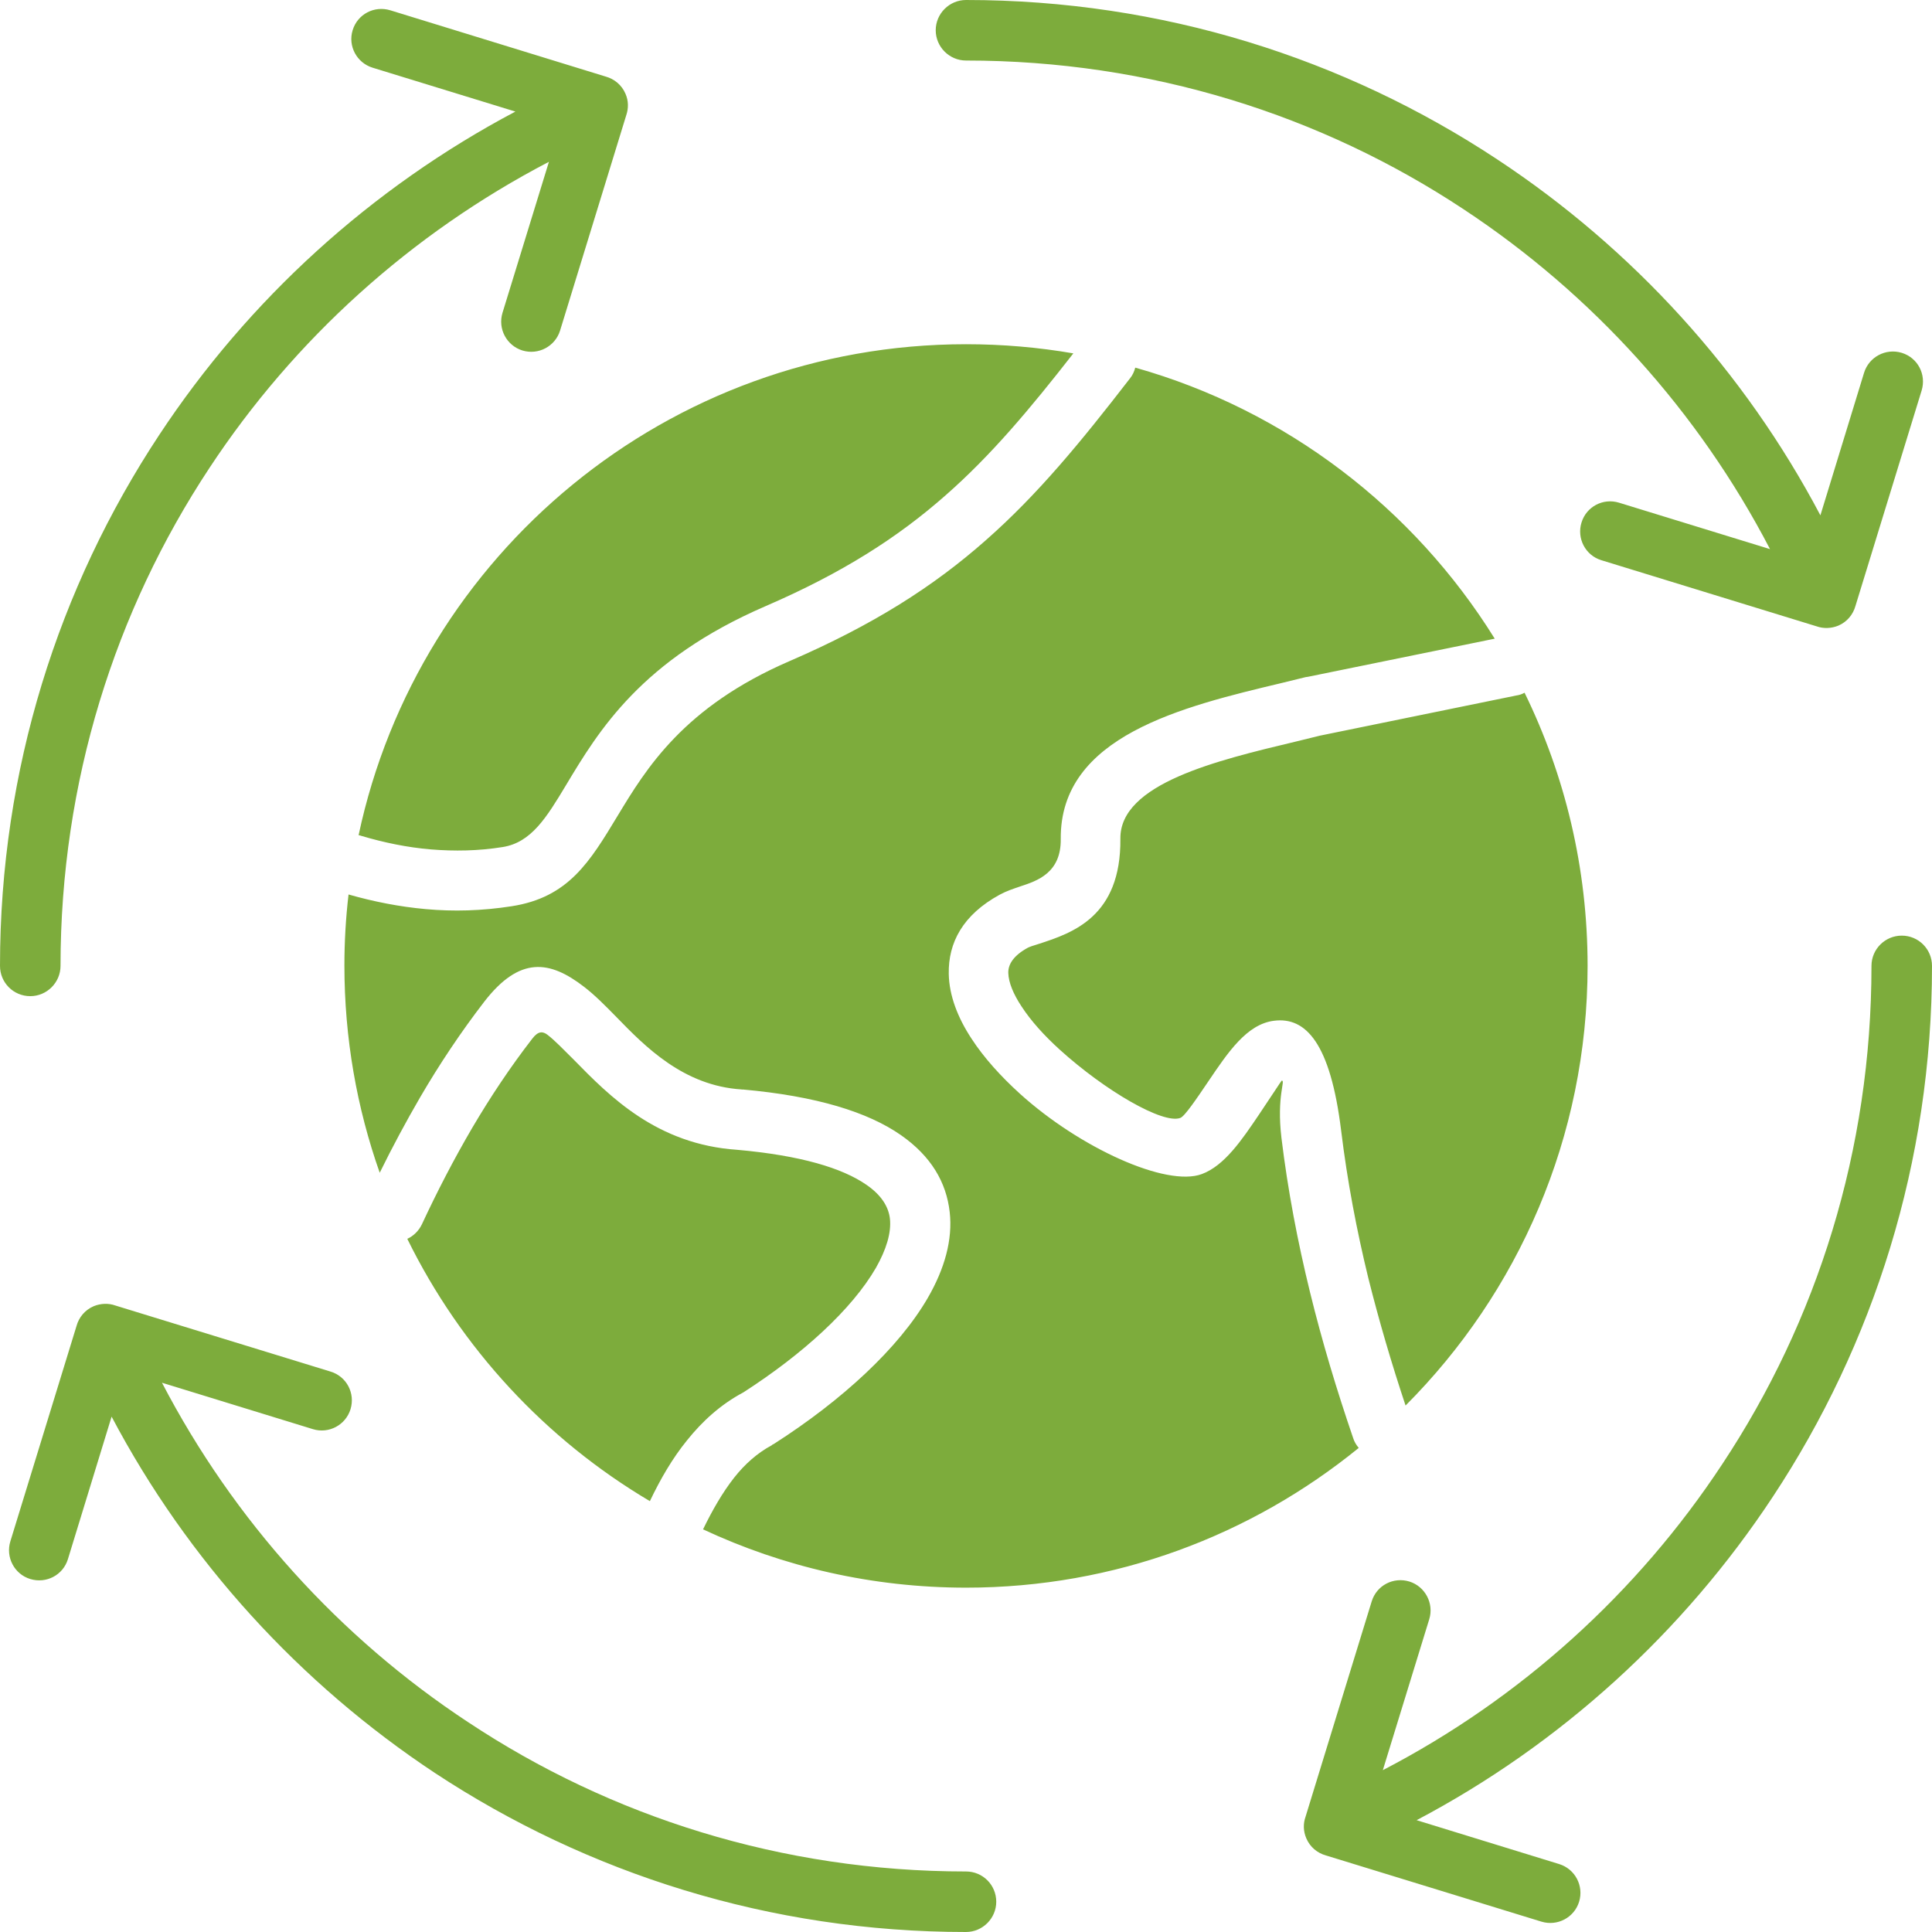 <svg width="64" height="64" viewBox="0 0 64 64" fill="none" xmlns="http://www.w3.org/2000/svg">
<path fill-rule="evenodd" clip-rule="evenodd" d="M32 11.403C33.21 11.403 34.399 11.506 35.556 11.706C34.114 13.554 32.828 15.087 31.328 16.404C29.745 17.801 27.909 18.977 25.369 20.076C21.25 21.853 19.836 24.199 18.75 26.009C18.104 27.083 17.599 27.911 16.649 28.06C15.848 28.189 15.058 28.201 14.275 28.138C13.487 28.072 12.717 27.911 11.975 27.691C11.942 27.678 11.909 27.671 11.879 27.666C13.854 18.372 22.116 11.403 32 11.403ZM37.606 12.178C42.604 13.587 46.831 16.839 49.515 21.157L43.341 22.417C43.316 22.424 43.291 22.424 43.258 22.429L42.462 22.624C39.179 23.407 35.106 24.376 35.139 27.795C35.152 28.919 34.356 29.179 33.808 29.36C33.563 29.444 33.344 29.514 33.116 29.638C31.894 30.305 31.409 31.229 31.429 32.262C31.442 32.979 31.727 33.716 32.187 34.413C32.594 35.039 33.157 35.66 33.783 36.228C35.768 38.026 38.639 39.331 39.813 38.892C40.563 38.614 41.139 37.761 41.707 36.92C42.089 36.352 42.45 35.797 42.457 35.797C42.599 35.776 42.283 36.294 42.45 37.698C42.662 39.438 42.985 41.129 43.394 42.798C43.801 44.46 44.286 46.063 44.824 47.634C44.861 47.757 44.927 47.866 45.01 47.964C41.462 50.853 36.937 52.593 32.003 52.593C28.894 52.593 25.94 51.901 23.288 50.661L23.296 50.648C23.599 50.027 23.93 49.447 24.316 48.954C24.672 48.502 25.086 48.133 25.571 47.873V47.866C25.591 47.853 25.617 47.841 25.642 47.828C27.904 46.381 29.778 44.647 30.735 42.993C31.291 42.031 31.564 41.066 31.46 40.15C31.349 39.167 30.846 38.301 29.844 37.602C28.758 36.844 27.058 36.309 24.589 36.089V36.097L24.564 36.089C22.644 35.966 21.382 34.681 20.42 33.691C20.046 33.309 19.702 32.961 19.346 32.688C18.215 31.815 17.22 31.661 16.043 33.181C15.268 34.188 14.563 35.244 13.922 36.342C13.445 37.163 12.998 37.996 12.579 38.849C11.821 36.703 11.409 34.39 11.409 31.984C11.409 31.189 11.455 30.406 11.546 29.631C12.387 29.87 13.233 30.037 14.099 30.115C15.018 30.199 15.967 30.174 16.95 30.02C18.831 29.729 19.536 28.552 20.455 27.032C21.404 25.462 22.639 23.419 26.157 21.899C28.925 20.702 30.927 19.425 32.655 17.897C34.367 16.392 35.796 14.653 37.438 12.527C37.516 12.431 37.574 12.307 37.607 12.178L37.606 12.178ZM50.503 22.947C51.841 25.681 52.591 28.752 52.591 31.996C52.591 37.685 50.283 42.831 46.561 46.56C46.096 45.164 45.682 43.755 45.326 42.333C44.944 40.763 44.634 39.147 44.427 37.452C44.071 34.556 43.258 33.678 42.202 33.814C41.303 33.925 40.677 34.862 40.035 35.811C39.641 36.392 39.247 36.98 39.099 37.033C38.53 37.245 36.616 36.142 35.096 34.763C34.591 34.304 34.151 33.819 33.836 33.334C33.571 32.933 33.409 32.546 33.401 32.228C33.394 31.938 33.583 31.648 34.048 31.395C34.093 31.37 34.242 31.317 34.417 31.266C35.528 30.905 37.139 30.367 37.114 27.782C37.093 25.959 40.313 25.189 42.907 24.57C43.061 24.532 43.217 24.492 43.722 24.37L50.225 23.04C50.334 23.025 50.424 22.992 50.503 22.947ZM21.528 49.727C18.076 47.684 15.27 44.659 13.492 41.038C13.699 40.943 13.873 40.773 13.977 40.554C14.487 39.46 15.038 38.395 15.644 37.36C16.245 36.34 16.899 35.355 17.628 34.413C17.828 34.148 17.977 34.16 18.134 34.277C18.378 34.464 18.669 34.769 19 35.097C20.197 36.319 21.755 37.91 24.424 38.089C26.517 38.276 27.901 38.69 28.709 39.253C29.194 39.589 29.434 39.97 29.48 40.372C29.53 40.844 29.356 41.4 29.015 42.001C28.22 43.372 26.603 44.851 24.626 46.124C23.884 46.518 23.275 47.068 22.757 47.715C22.277 48.305 21.876 48.997 21.528 49.727ZM12.341 2.242C11.818 2.08 11.52 1.525 11.682 1C11.843 0.47 12.399 0.179 12.929 0.341L20.066 2.537C20.351 2.616 20.596 2.815 20.72 3.106C20.823 3.338 20.823 3.59 20.745 3.818L18.553 10.951C18.391 11.473 17.836 11.771 17.305 11.61C16.783 11.448 16.485 10.893 16.646 10.362L18.184 5.36C13.626 7.734 9.747 11.236 6.937 15.503C3.813 20.232 2.005 25.901 2.005 31.996C2.005 32.547 1.553 32.999 1.003 32.999C0.447 32.999 0 32.552 0 31.996C0 25.499 1.939 19.457 5.275 14.407C8.235 9.92 12.295 6.224 17.073 3.696L12.341 2.242ZM32 61.995C32.556 61.995 33.002 62.442 33.002 62.998C33.002 63.548 32.55 64 32 64C25.51 64 19.46 62.061 14.409 58.733C9.924 55.764 6.219 51.703 3.697 46.928L2.25 51.648C2.088 52.178 1.533 52.468 1.002 52.307C0.472 52.145 0.182 51.582 0.343 51.059L2.535 43.924C2.613 43.639 2.813 43.394 3.103 43.27C3.336 43.174 3.596 43.166 3.816 43.245L10.952 45.436C11.482 45.598 11.773 46.153 11.611 46.684C11.449 47.206 10.894 47.504 10.368 47.343L5.366 45.805C7.74 50.362 11.242 54.241 15.51 57.051C20.227 60.179 25.896 61.995 32 61.995ZM61.995 31.996C61.995 31.441 62.447 30.994 62.998 30.994C63.553 30.994 64 31.441 64 31.996C64 38.493 62.061 44.535 58.725 49.585C55.765 54.072 51.705 57.776 46.927 60.296L51.651 61.75C52.174 61.912 52.472 62.467 52.31 62.998C52.149 63.52 51.593 63.818 51.063 63.657L43.927 61.465C43.641 61.387 43.396 61.187 43.273 60.897C43.169 60.657 43.169 60.404 43.247 60.185L45.439 53.049C45.601 52.519 46.156 52.229 46.687 52.39C47.209 52.552 47.507 53.115 47.346 53.638L45.808 58.639C50.366 56.273 54.245 52.764 57.055 48.497C60.187 43.768 61.995 38.099 61.995 31.996ZM32 2.005C31.449 2.005 30.997 1.553 30.997 1.002C30.997 0.452 31.449 0 32 0C38.498 0 44.54 1.939 49.591 5.275C54.078 8.234 57.783 12.294 60.303 17.071L61.75 12.347C61.912 11.824 62.467 11.527 62.998 11.688C63.528 11.85 63.818 12.405 63.657 12.935L61.465 20.071C61.386 20.356 61.187 20.601 60.897 20.725C60.664 20.821 60.404 20.828 60.184 20.75L53.048 18.558C52.518 18.397 52.227 17.834 52.389 17.311C52.55 16.781 53.106 16.491 53.631 16.652L58.634 18.19C56.26 13.627 52.758 9.754 48.49 6.936C43.773 3.813 38.104 2.005 32 2.005Z" fill="#7DAC3C"/>
</svg>
